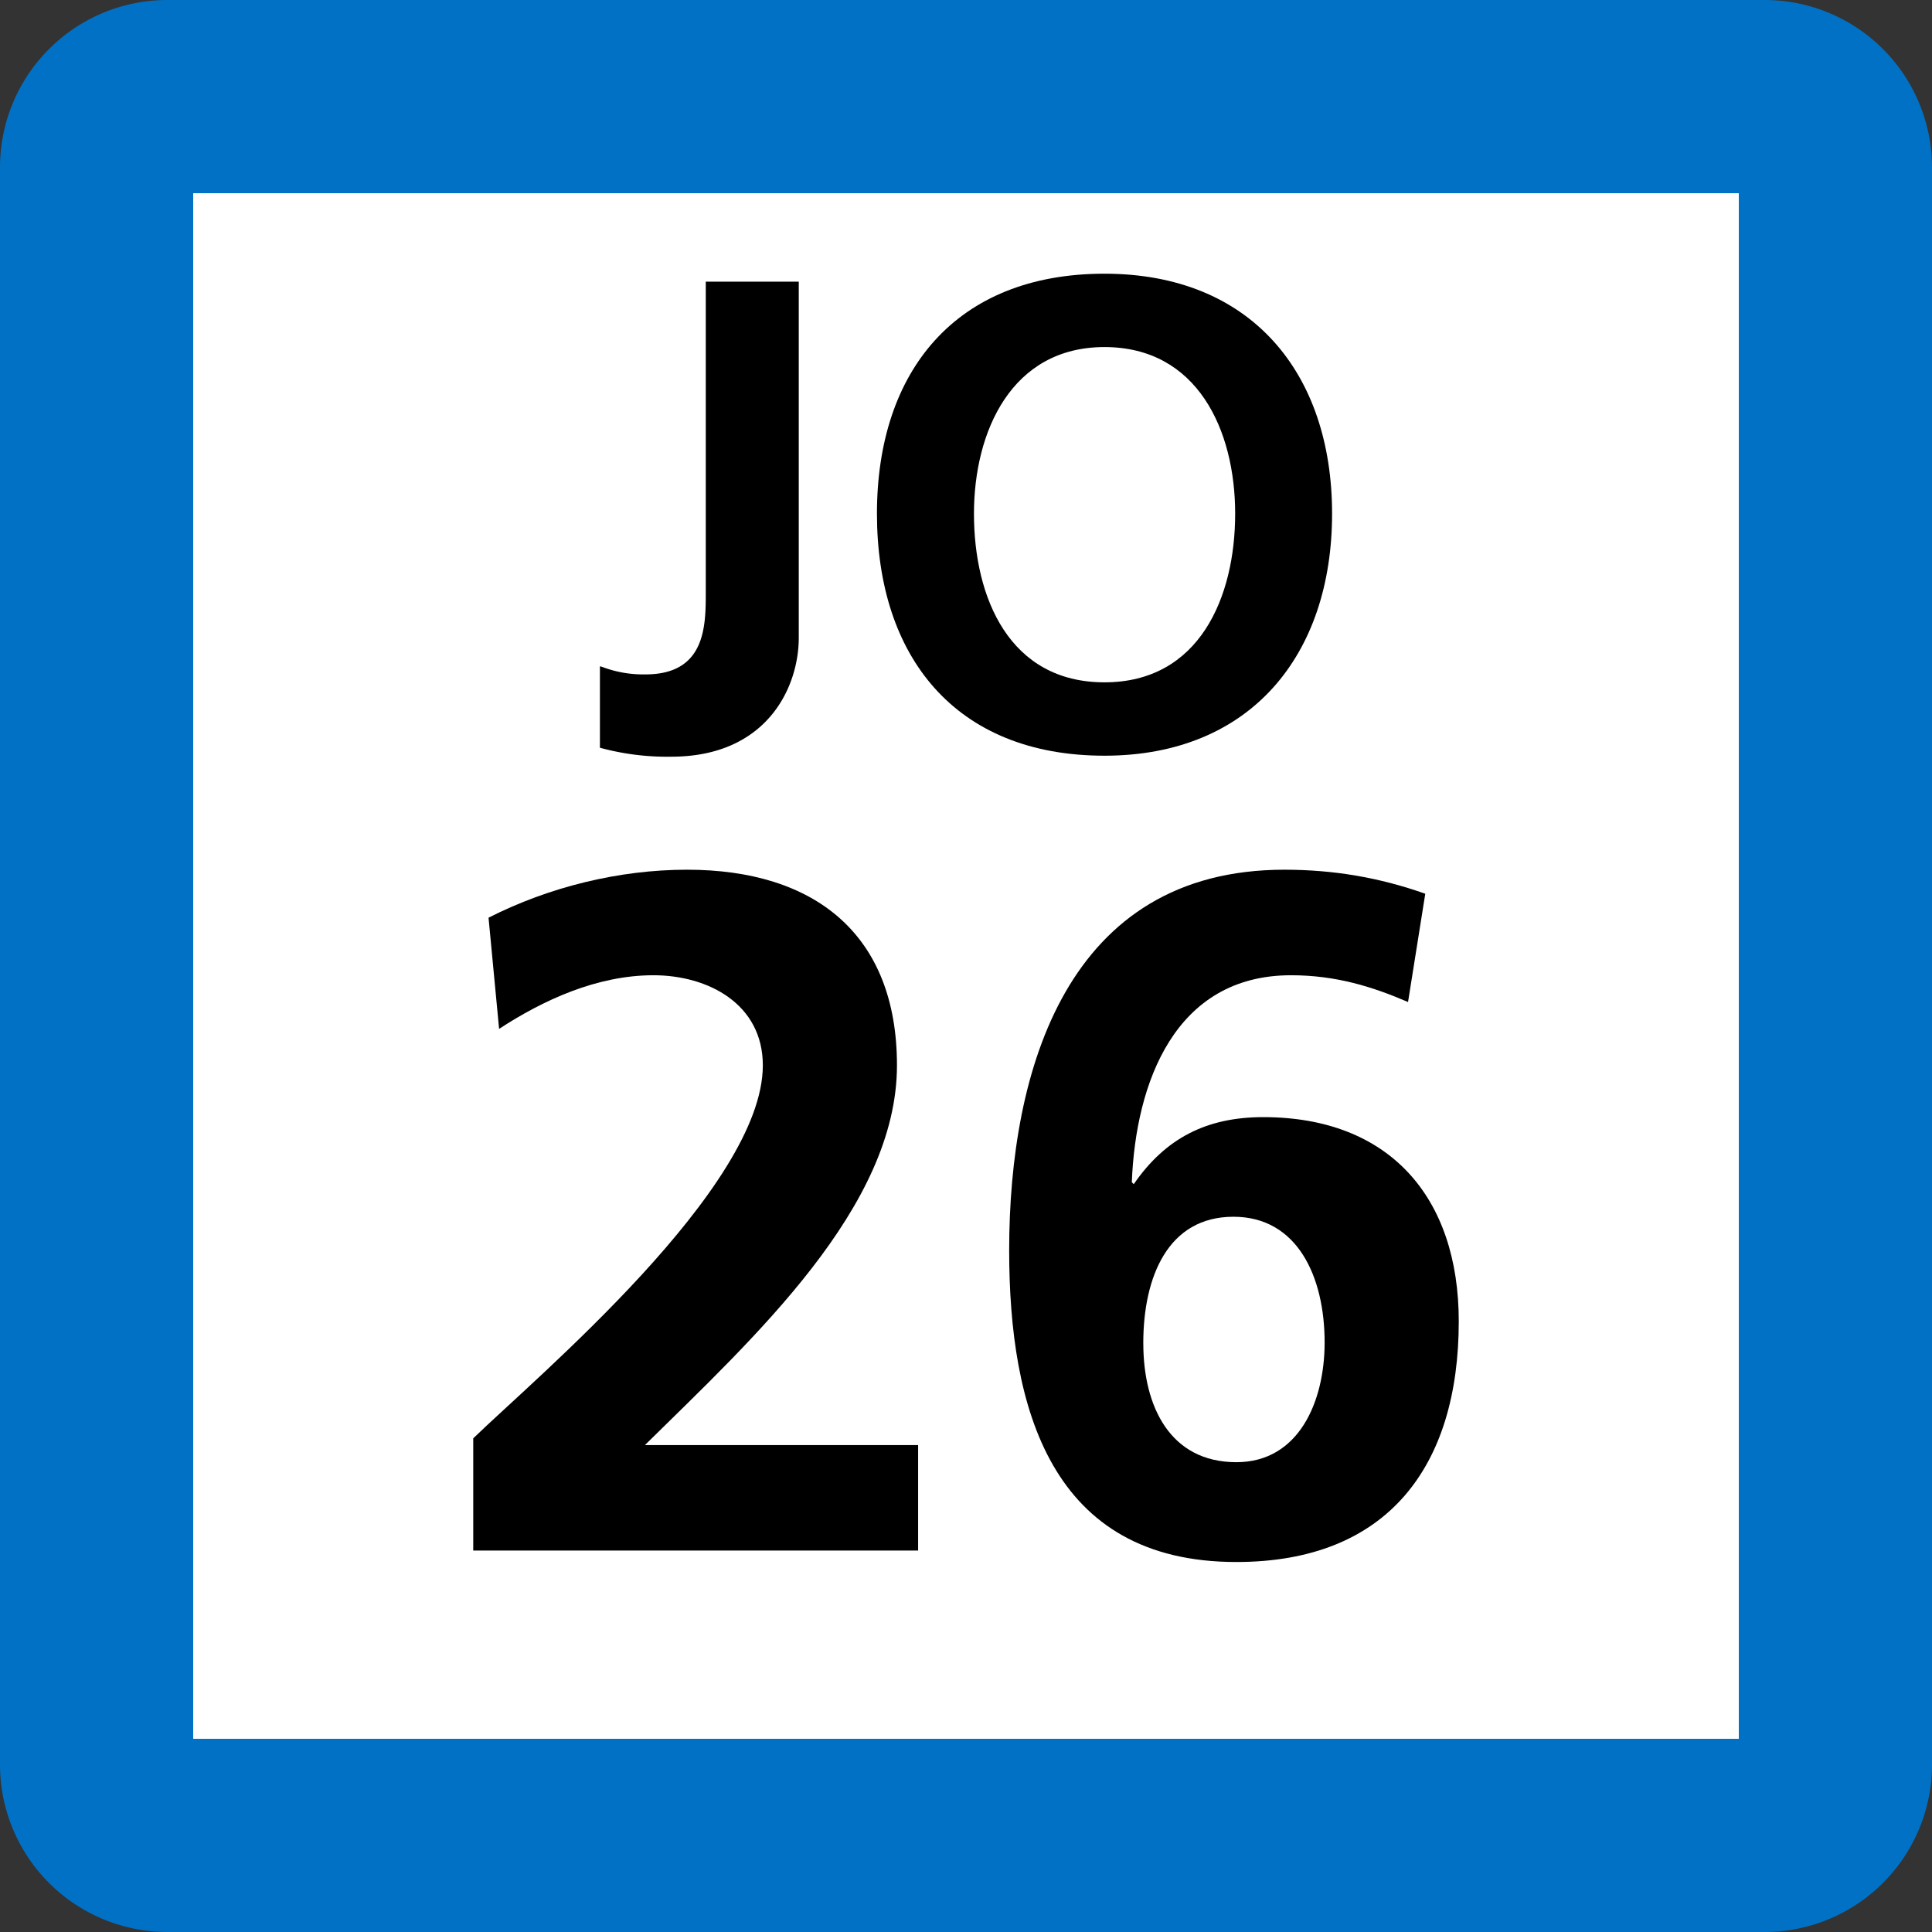 <svg xmlns="http://www.w3.org/2000/svg" xmlns:xlink="http://www.w3.org/1999/xlink" width="75" height="75"><rect width="100%" height="100%" fill="#333333" stroke="none"/><defs><clipPath id="b"><path d="M3 .625h9v18.75H3Zm0 0"/></clipPath><clipPath id="c"><path d="M14 .625h18v18.75H14Zm0 0"/></clipPath><clipPath id="a"><path d="M0 0h35v20H0z"/></clipPath><clipPath id="e"><path d="M2 .762h18v26.875H2Zm0 0"/></clipPath><clipPath id="f"><path d="M23 .762h18v26.875H23Zm0 0"/></clipPath><clipPath id="d"><path d="M0 0h43v28H0z"/></clipPath><clipPath id="g"><path d="M0 0h75v75H0z"/></clipPath><g id="h" clip-path="url(#a)"><g clip-path="url(#b)"><path d="M3.328 15.871c.55.215 1.137.32 1.727.309 2.343 0 2.343-1.887 2.343-3.196V.934h3.61v13.824c0 1.918-1.23 4.617-4.953 4.617a9.9 9.9 0 0 1-2.766-.348v-3.156Zm0 0"/></g><g clip-path="url(#c)"><path d="M22.875.625c5.688 0 8.836 3.852 8.836 9.316 0 5.47-3.148 9.395-8.836 9.395-5.797 0-8.832-3.852-8.832-9.395S17.117.625 22.875.625m0 15.863c3.691 0 5.074-3.312 5.074-6.547s-1.46-6.468-5.074-6.468c-3.605 0-5.066 3.273-5.066 6.468 0 3.274 1.382 6.547 5.066 6.547"/></g></g><g id="i" clip-path="url(#d)"><g clip-path="url(#e)"><path d="M2.371 27.191v-4.355c2.418-2.348 11.242-9.719 11.242-14.48 0-2.383-2.125-3.497-4.246-3.497-2.195 0-4.281.965-5.992 2.082l-.41-4.316C5.309 1.434 8.027.762 10.672.762c4.945 0 8.148 2.496 8.148 7.593 0 5.512-5.547 10.57-9.785 14.743h10.606v4.093z"/></g><g clip-path="url(#f)"><path d="M38.66 5.898c-1.379-.593-2.793-1.039-4.543-1.039-4.504 0-6.031 4.168-6.18 8.036l.075.074c1.23-1.785 2.828-2.602 5.027-2.602 4.914 0 7.59 3.125 7.59 7.926 0 5.621-2.75 9.344-8.633 9.344-7.219 0-8.82-5.992-8.82-12.098C23.176 8.504 25.44.762 33.859.762c1.899 0 3.684.3 5.47.933zm-10.277 13.25c0 2.457 1.043 4.614 3.613 4.614 2.418 0 3.426-2.34 3.426-4.649 0-2.535-1.047-4.879-3.54-4.879-2.53 0-3.5 2.313-3.5 4.914m0 0"/></g></g><g id="j" clip-path="url(#g)"><path fill="#0171C5" d="M0 68.5v-62A6.5 6.5 0 0 1 6.5 0h62A6.5 6.5 0 0 1 75 6.5v62a6.5 6.5 0 0 1-6.5 6.5h-62A6.5 6.5 0 0 1 0 68.5m0 0"/><path fill="#FFF" d="M7.5 67.5v-60h60v60Zm0 0"/><use xlink:href="#h" transform="translate(20 10)"/><use xlink:href="#i" transform="translate(16 33)"/></g></defs><use xlink:href="#j"/></svg>
